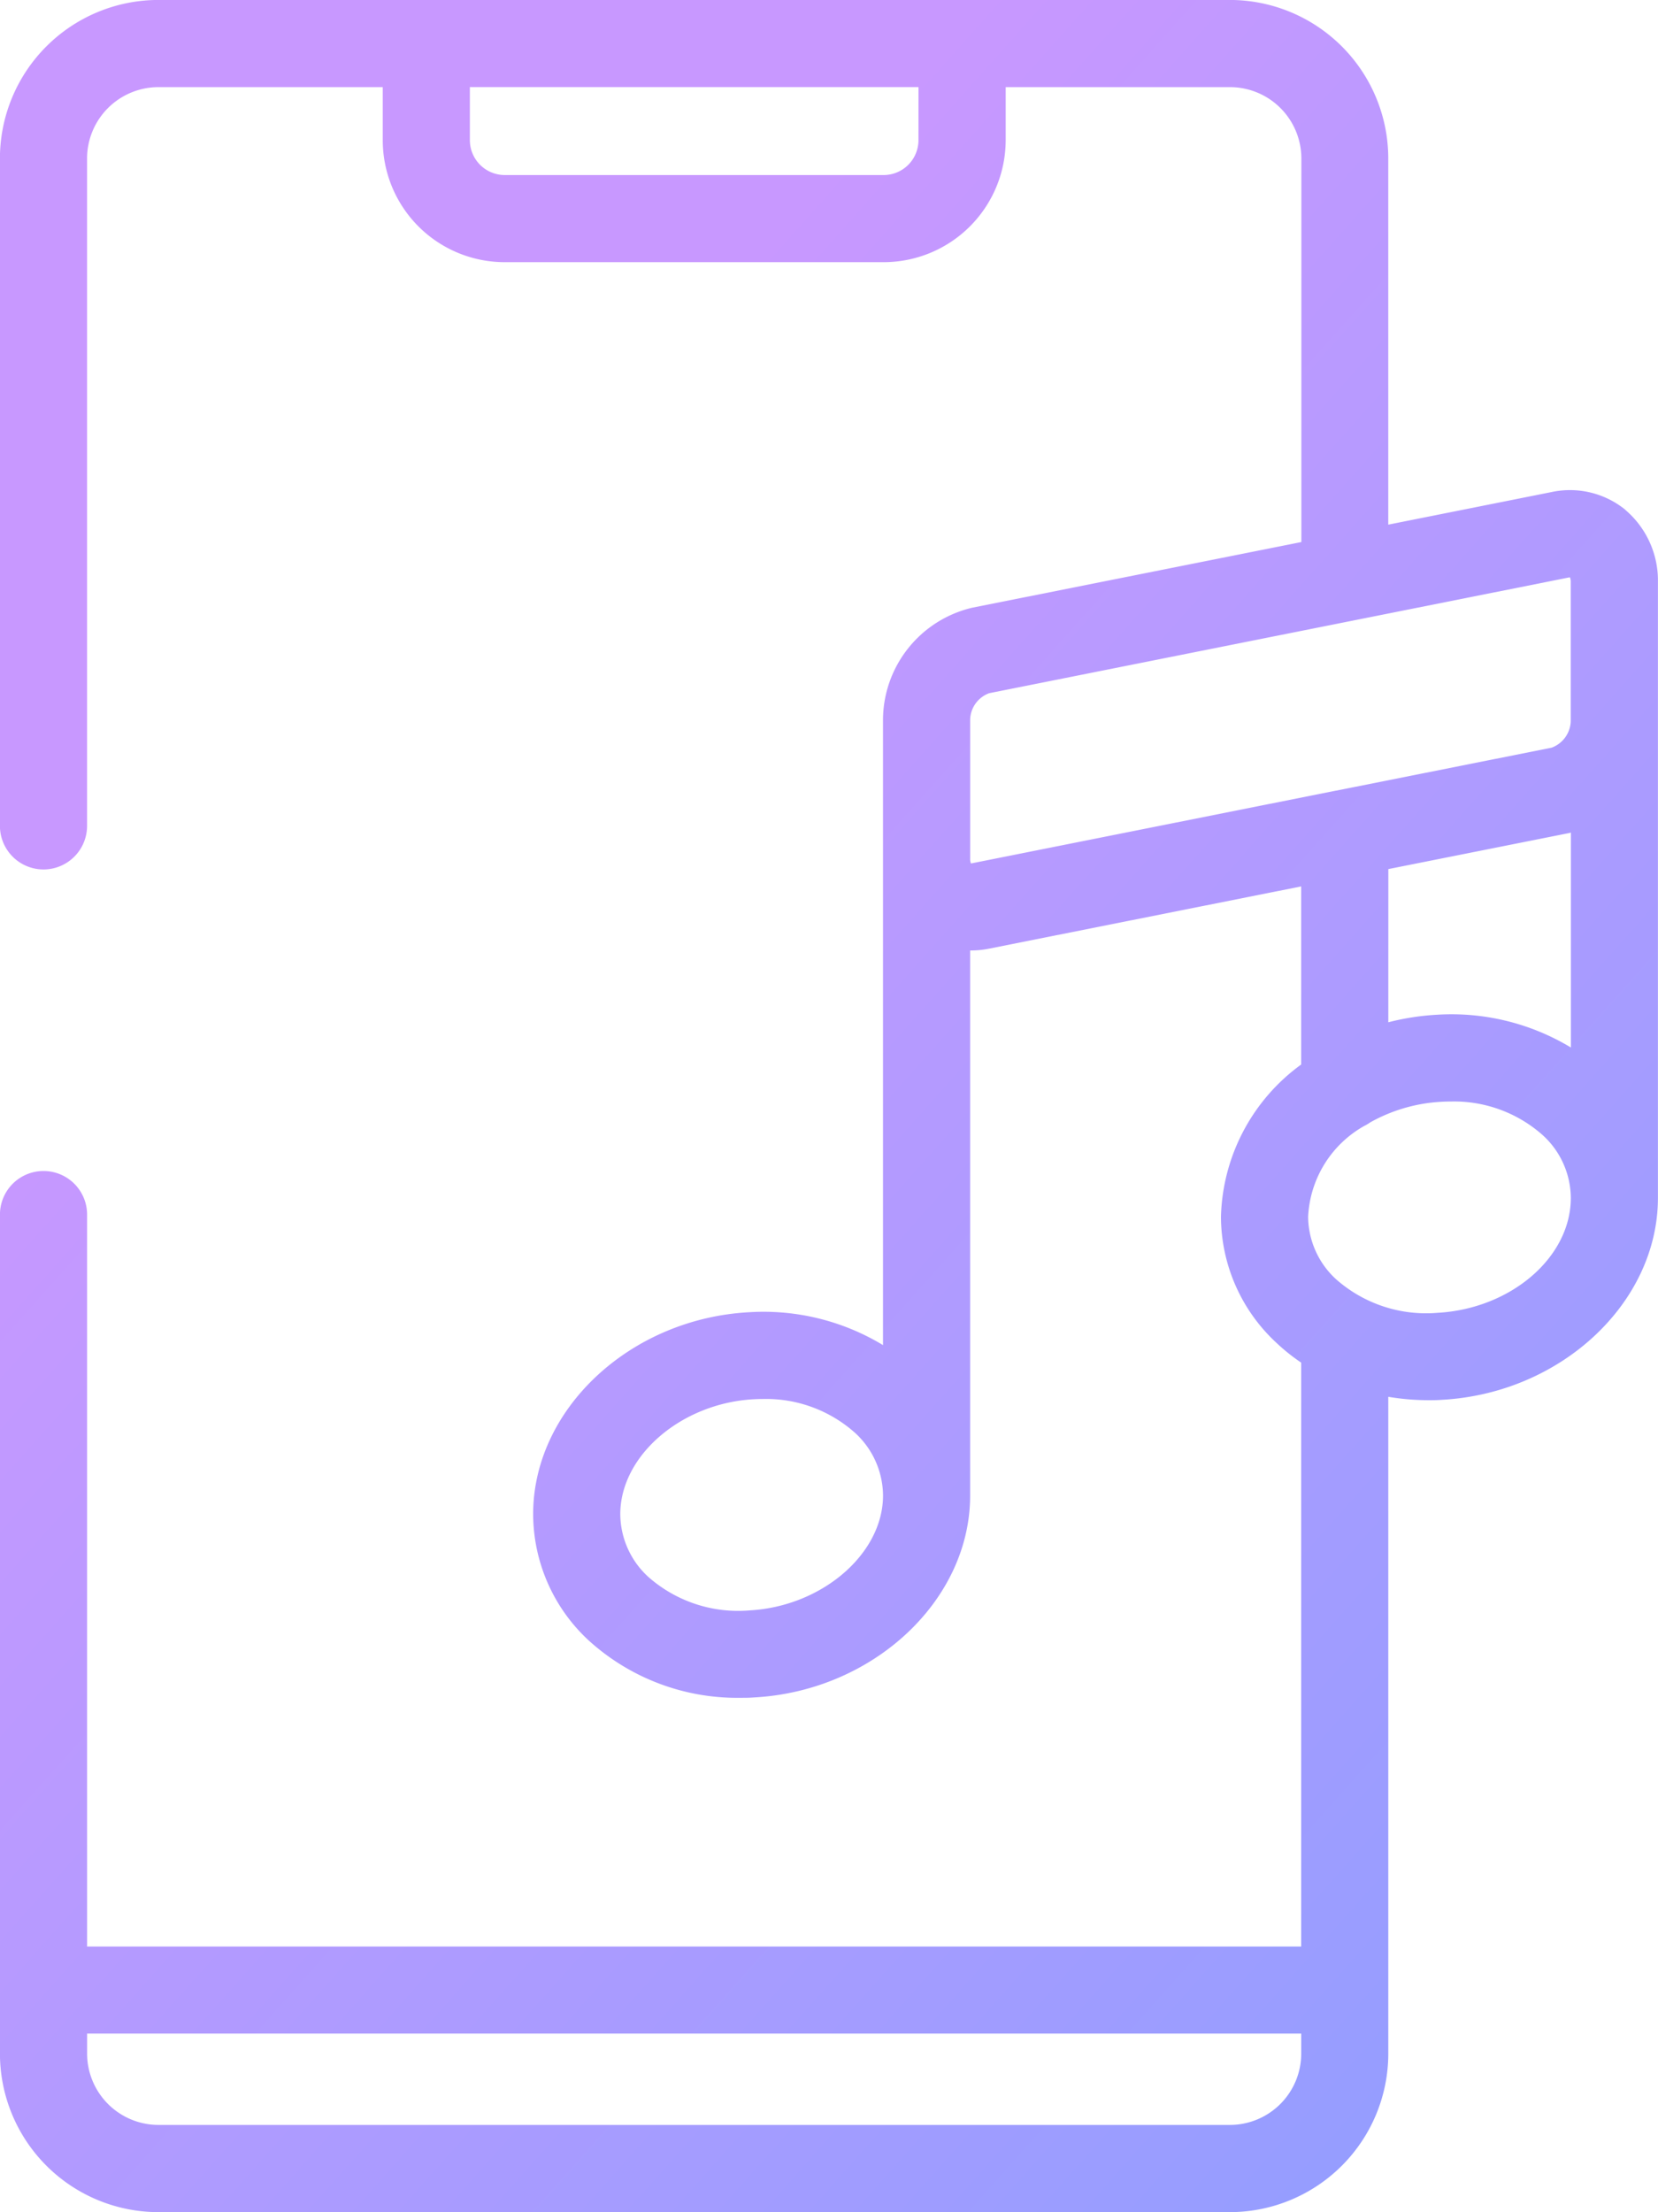 <svg xmlns="http://www.w3.org/2000/svg" width="67.965" height="90.667" viewBox="0 0 67.965 90.667" >
		  <defs>
    <linearGradient id="linear-gradient" x1="0.425" y1="0.072" x2="1.437" y2="1.065" gradientUnits="objectBoundingBox">
      <stop offset="0" stop-color="#c898ff"/>
      <stop offset="1" stop-color="#72a1ff"/>
    </linearGradient>
    <clipPath id="clip-path">
      <rect id="Rectangle_7" data-name="Rectangle 7" width="123.236" height="111.683" fill="url(#linear-gradient)"/>
    </clipPath>
  </defs>
  <path id="Path_4" data-name="Path 4" d="M1696.816,249.979a3.6,3.6,0,0,0-3.009-.72l-6.7,1.337V235.59a6.5,6.5,0,0,0-6.492-6.5h-43.927a6.5,6.5,0,0,0-6.492,6.5v27.353a1.786,1.786,0,1,0,3.572,0V235.59a2.927,2.927,0,0,1,2.921-2.926h9.2v2.174a5,5,0,0,0,5,5h15.535a5.006,5.006,0,0,0,5-5v-2.174h9.2a2.927,2.927,0,0,1,2.921,2.926v15.719L1670.056,254a4.742,4.742,0,0,0-3.661,4.572v25.653a9.46,9.46,0,0,0-5.482-1.348c-4.885.26-8.859,3.973-8.859,8.276a7.077,7.077,0,0,0,2.264,5.166,9.052,9.052,0,0,0,6.242,2.363c.18,0,.361,0,.542-.015,4.888-.26,8.865-3.974,8.865-8.276V268.05H1670a3.767,3.767,0,0,0,.749-.076l12.788-2.55v7.3a7.962,7.962,0,0,0-3.288,6.238,7.069,7.069,0,0,0,2.263,5.16,7.952,7.952,0,0,0,1.025.821v23.932h-49.768v-30a1.786,1.786,0,1,0-3.572,0v34.388a6.5,6.5,0,0,0,6.492,6.5h43.927a6.5,6.5,0,0,0,6.492-6.5V286.344a9.952,9.952,0,0,0,1.647.139c.18,0,.361,0,.541-.015,4.888-.261,8.865-3.973,8.865-8.277,0-.009,0-.018,0-.027s0-.009,0-.014v-25.2a3.8,3.8,0,0,0-1.347-2.968Zm-28.967-15.142a1.43,1.43,0,0,1-1.427,1.43h-15.535a1.431,1.431,0,0,1-1.427-1.43v-2.174h18.39Zm12.769,81.351h-43.927a2.927,2.927,0,0,1-2.921-2.926v-.818h49.769v.818a2.926,2.926,0,0,1-2.921,2.926ZM1660.913,295.1a5.563,5.563,0,0,1-4.137-1.373,3.51,3.51,0,0,1-1.15-2.573c0-2.4,2.508-4.552,5.477-4.71.119-.006.239-.01.358-.01a5.478,5.478,0,0,1,3.785,1.385,3.511,3.511,0,0,1,1.15,2.571c0,2.395-2.511,4.552-5.483,4.709Zm9.137-30.626a.3.3,0,0,1-.049.007.459.459,0,0,1-.033-.193v-5.715a1.188,1.188,0,0,1,.779-1.068h0l23.757-4.742a.3.3,0,0,1,.05-.006.461.461,0,0,1,.033.192v5.715a1.2,1.2,0,0,1-.784,1.074l-8.838,1.762-.009,0Zm17.06.24,7.4-1.475c.029-.006.056-.015.083-.021v8.809a9.463,9.463,0,0,0-5.484-1.343,10.233,10.233,0,0,0-2,.309Zm2,18.189a5.572,5.572,0,0,1-4.139-1.374,3.509,3.509,0,0,1-1.149-2.568,4.52,4.52,0,0,1,2.295-3.716,1.649,1.649,0,0,0,.244-.145,6.68,6.68,0,0,1,2.939-.849h0c.123-.007.244-.01.365-.01a5.467,5.467,0,0,1,3.774,1.379,3.51,3.51,0,0,1,1.151,2.573c0,2.436-2.459,4.549-5.482,4.71Zm0,0" transform="translate(-1630.199 -229.092)" fill="url(#linear-gradient)"/>
</svg>
